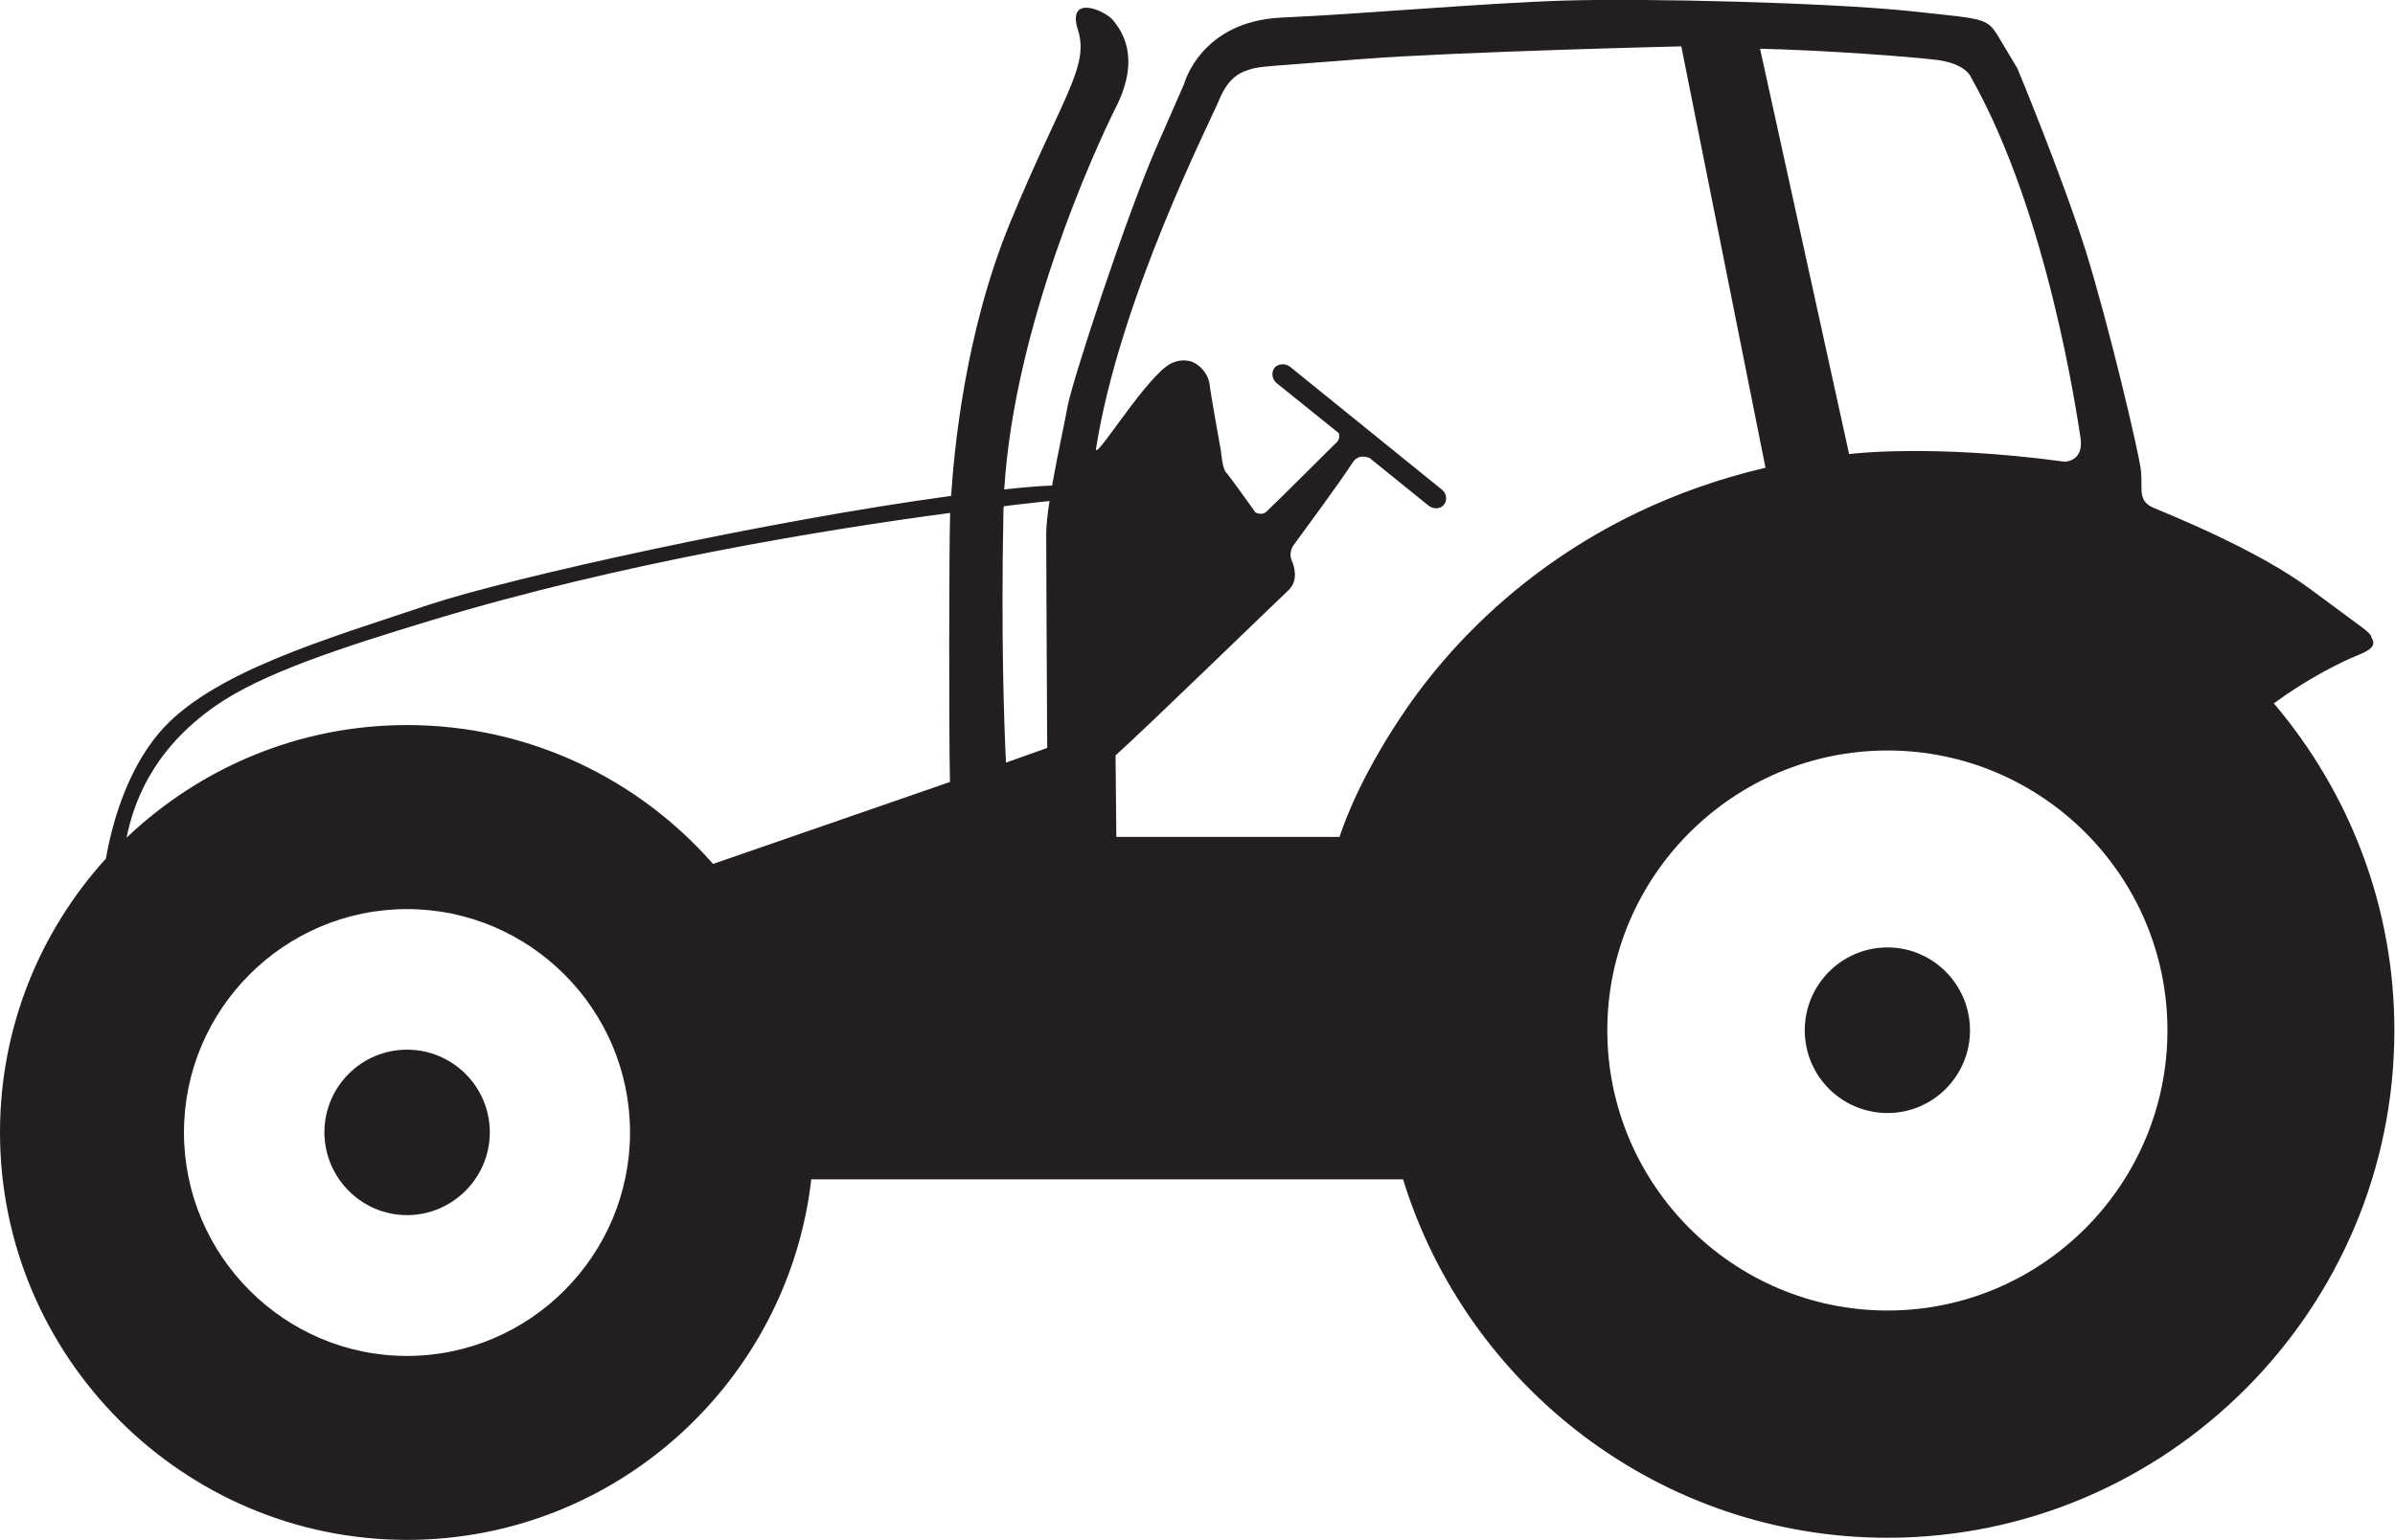 <?xml version="1.0" encoding="UTF-8" standalone="no"?>
<svg
   xmlns:dc="http://purl.org/dc/elements/1.1/"
   xmlns:cc="http://creativecommons.org/ns#"
   xmlns:rdf="http://www.w3.org/1999/02/22-rdf-syntax-ns#"
   xmlns:svg="http://www.w3.org/2000/svg"
   xmlns="http://www.w3.org/2000/svg"
   viewBox="0 0 58.773 37.8"
   height="37.8"
   width="58.773"
   xml:space="preserve"
   id="svg2"
   version="1.1"><defs
     id="defs6" /><g
     transform="matrix(1.333,0,0,-1.333,0,37.8)"
     id="g10"><g
       transform="scale(0.1)"
       id="g12"><path
         id="path14"
         style="fill:#231f20;fill-opacity:1;fill-rule:nonzero;stroke:none"
         d="m 174.879,139.57 c -0.184,9.575 -0.184,42.055 0.035,49.547 -22.976,-3.062 -60.402,-9.144 -95.348,-19.73 -16.898,-5.114 -31.387,-9.871 -39.801,-15.739 -12.008,-8.316 -15.277,-18.437 -16.465,-24.339 13.48,12.816 31.637,20.742 51.625,20.742 22.402,0 42.609,-9.903 56.34,-25.574 v 0 0 l 43.613,15.093 v 0 0 0 m 9.922,50.774 c -0.071,-0.258 -0.071,-0.578 -0.071,-0.899 -0.468,-23.375 0.145,-39.722 0.465,-46.308 v 0 0 l 7.59,2.699 v 0 0 c -0.035,7.019 -0.183,35 -0.183,39.32 0,1.407 0.214,3.637 0.613,6.157 -2.086,-0.254 -4.922,-0.5 -8.414,-0.969 v 0 0 0 0 0 m 49.828,25.492 v 0 0 0 c 0.684,0.789 1.98,0.898 2.883,0.18 v 0 0 l 27.898,-22.578 v 0 0 c 0.899,-0.684 1.074,-1.985 0.43,-2.809 v 0 0 0 0 0 c -0.684,-0.828 -1.945,-0.863 -2.84,-0.18 v 0 0 l -10.859,8.785 v 0 0 c -1.118,0.434 -2.336,0.434 -3.196,-0.933 -1.875,-3.028 -10.968,-15.344 -10.968,-15.344 0,0 -0.758,-1.332 -0.184,-2.555 0.547,-1.297 1.23,-3.781 -0.574,-5.507 -1.653,-1.516 -26.785,-25.93 -31.852,-30.434 v 0 0 l 0.145,-15.012 h 41.09 v 0 0 c 1.191,3.672 4.57,12.352 12.375,23.696 10.457,15.195 31.316,36.152 66.043,44.293 v 0 0 l -15.5,77.597 v 0 0 c 0,0 -40.731,-0.972 -58.348,-2.305 -17.617,-1.367 -18.984,-1.367 -20.711,-1.835 -1.867,-0.543 -4.199,-1.301 -6.004,-5.692 -1.797,-4.32 -18.332,-36.66 -22.684,-64.242 -0.394,-2.52 8.016,11.309 12.836,15.055 1.039,0.863 2.766,1.476 4.493,1.047 1.691,-0.469 3.273,-2.274 3.558,-4.11 0.184,-1.801 2.121,-12.496 2.121,-12.496 0,0 0.254,-3.203 0.934,-3.883 0.613,-0.617 5.398,-7.351 5.398,-7.351 0,0 1.075,-0.684 2.012,0.109 0.898,0.793 12.871,12.715 12.871,12.715 0,0 0.82,0.609 0.469,1.762 v 0 0 l -11.399,9.179 v 0 0 c -0.894,0.723 -1.082,1.985 -0.437,2.848 v 0 0 0 0 m 183.973,-61.793 c 13.812,-16.273 22.191,-37.27 22.191,-60.207 0,-51.453 -41.926,-93.445 -93.305,-93.445 -41.843,0 -77.41,27.832 -89.195,66.008 v 0 0 H 149.352 v 0 0 C 145.074,29.094 113.293,0 74.926,0 33.652,0 0,33.699 0,75.039 c 0,19.375 7.375,37.055 19.488,50.414 1.078,6.121 3.703,15.879 9.707,23.043 9.383,11.234 31.098,17.434 49.727,23.695 15.137,5.039 62.594,15.52 96.172,20.059 0.504,7.559 2.371,29.668 10.859,50.305 9.457,22.937 14.633,28.699 12.508,35.433 -2.152,6.735 4.894,3.707 6.437,1.871 1.512,-1.871 5.18,-6.734 0.614,-15.879 -4.387,-8.75 -18.801,-40.761 -20.637,-70.542 3.234,0.363 6.184,0.609 8.809,0.722 1.004,5.649 2.371,11.879 2.875,14.688 0.898,4.757 10.894,35.359 16.578,48.183 5.601,12.785 4.851,11.09 4.851,11.09 0,0 3.02,11.488 17.832,12.207 14.844,0.649 37.102,2.664 52.063,3.133 14.922,0.469 48.355,-0.359 63.496,-1.906 15.055,-1.657 14.344,-1.047 17.176,-5.836 2.84,-4.75 2.84,-4.75 2.84,-4.75 0,0 8.164,-19.633 12.628,-33.742 4.348,-14.082 9.485,-36.082 10.032,-39.723 0.574,-3.598 -0.762,-6.012 2.261,-7.379 3.086,-1.332 19.414,-7.816 29.262,-15.23 9.852,-7.344 10.684,-7.672 10.965,-8.606 0.359,-0.902 1.301,-1.84 -2.332,-3.316 -3.34,-1.332 -9.602,-4.5 -15.609,-8.93 v 0 0 0 0 0 M 74.926,33.875 c 22.617,0 41.058,18.52 41.058,41.164 0,22.652 -18.441,41.121 -41.058,41.121 -22.613,0 -41.059,-18.469 -41.059,-41.121 0,-22.645 18.445,-41.164 41.059,-41.164 v 0 0 0 0 m 272.562,8.363 c 28.403,0 51.528,23.152 51.528,51.598 0,28.41 -23.125,51.531 -51.528,51.531 -28.394,0 -51.59,-23.121 -51.59,-51.531 0,-28.445 23.196,-51.598 51.59,-51.598 v 0 0 0 0 m -73.23,117.461 c 0,0 23.801,31.649 72.976,34.063 49.223,2.375 80.579,-23.438 84.926,-28.231 v 0 0 l -8.273,-4.394 v 0 0 c -0.324,-0.18 -22.93,26.07 -71.035,27.402 -37.176,1.012 -65.118,-17.031 -76.797,-28.809 -1.836,-1.867 -1.797,-0.031 -1.797,-0.031 v 0 0 0 0 m 49.758,114.906 16.394,-74.648 v 0 0 c 0,0 14.988,1.941 39.688,-1.406 0,0 3.593,0 2.91,4.429 -0.684,4.391 -6.035,41.301 -20.098,66.258 0,0 -0.789,2.594 -6.433,3.313 -5.645,0.648 -19.914,1.726 -32.461,2.054 v 0 0 0 0 M 74.926,59.805 c 8.414,0 15.246,6.887 15.246,15.234 0,8.43 -6.832,15.234 -15.246,15.234 -8.371,0 -15.203,-6.805 -15.203,-15.234 0,-8.348 6.832,-15.234 15.203,-15.234 v 0 0 0 0 M 347.488,78.606 c 8.383,0 15.18,6.844 15.18,15.23 0,8.391 -6.797,15.266 -15.18,15.266 -8.445,0 -15.242,-6.875 -15.242,-15.266 0,-8.387 6.797,-15.23 15.242,-15.23 v 0 0 0 0" /></g></g></svg>